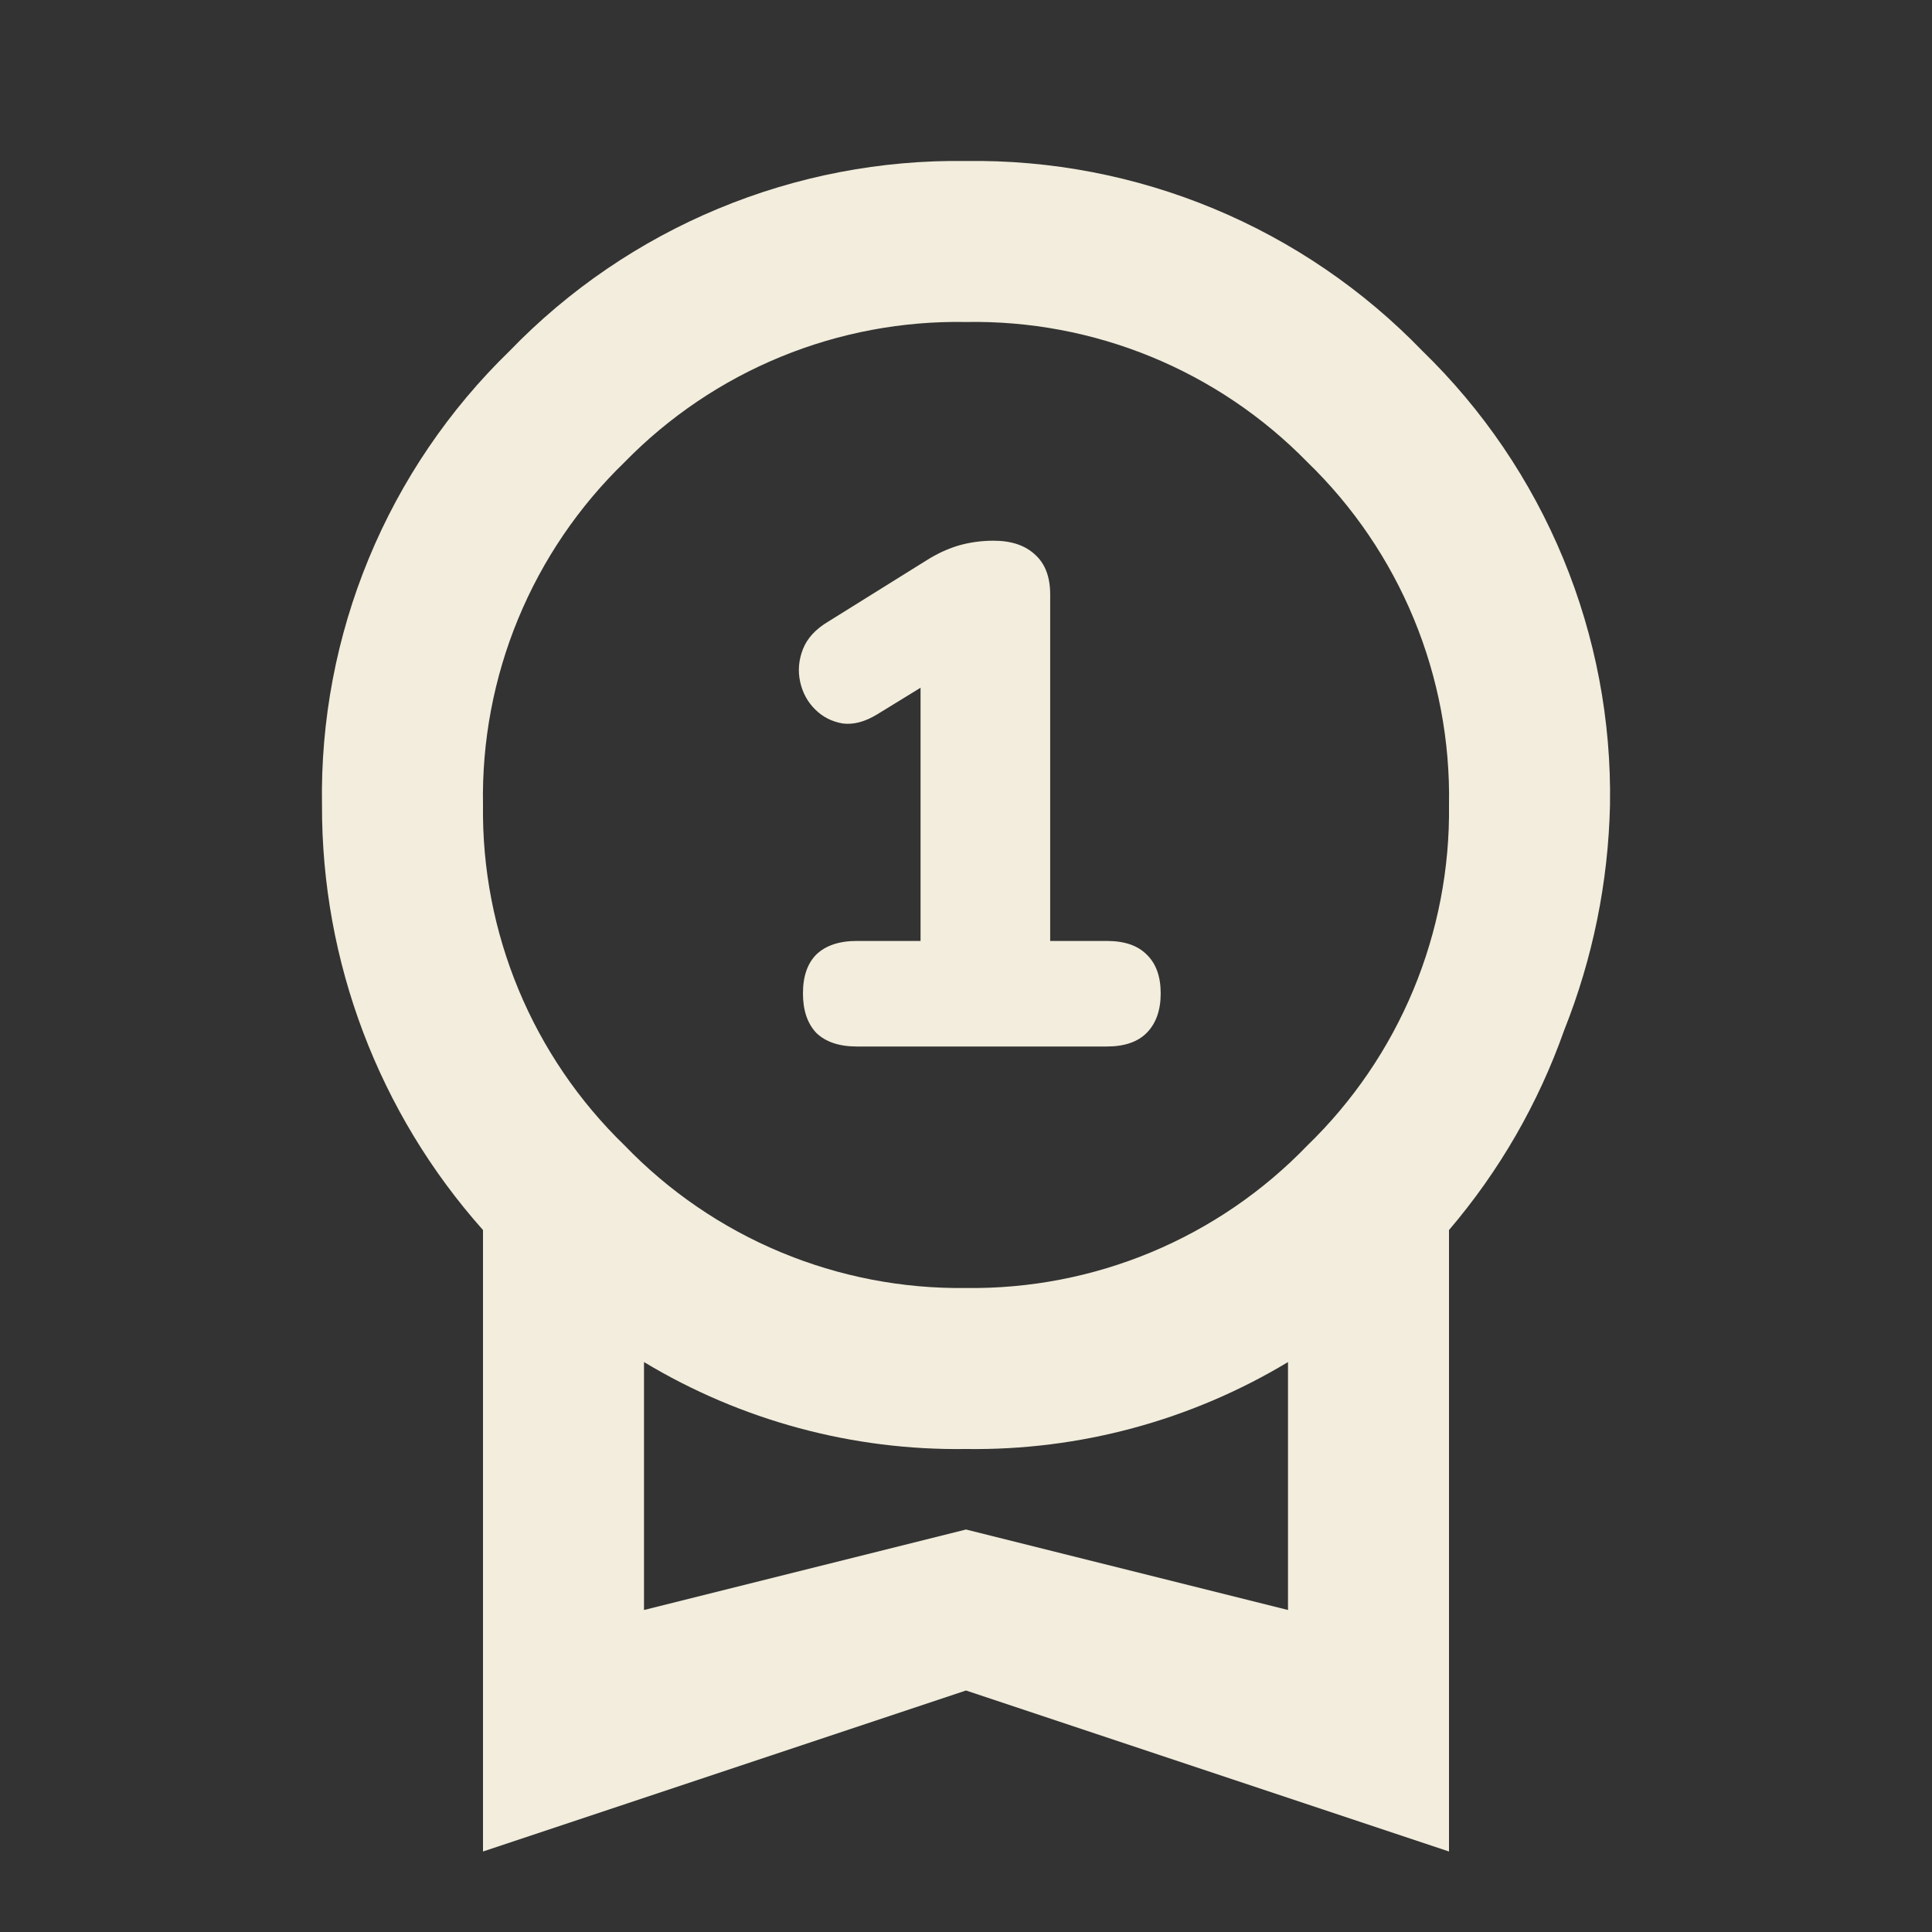 <svg width="120" height="120" viewBox="0 0 120 120" fill="none" xmlns="http://www.w3.org/2000/svg">
<rect x="0" y="0" width="120" height="120" fill="#333333" stroke="none"/>
<path d="M60 95L80 100V84.6C73.968 88.232 67.04 90.103 60 90C52.959 90.103 46.031 88.232 40 84.6V100M60 20C56.059 19.928 52.146 20.663 48.5 22.159C44.855 23.655 41.553 25.881 38.8 28.7C35.95 31.457 33.698 34.77 32.184 38.435C30.671 42.099 29.927 46.036 30 50C29.948 53.939 30.701 57.847 32.215 61.484C33.728 65.121 35.969 68.41 38.8 71.15C41.541 73.996 44.836 76.25 48.482 77.772C52.129 79.294 56.049 80.052 60 80C63.951 80.052 67.87 79.294 71.517 77.772C75.163 76.25 78.459 73.996 81.2 71.15C84.03 68.41 86.271 65.121 87.785 61.484C89.298 57.847 90.052 53.939 90 50C90.072 46.036 89.329 42.099 87.815 38.435C86.301 34.77 84.049 31.457 81.2 28.7C78.446 25.881 75.144 23.655 71.499 22.159C67.853 20.663 63.94 19.928 60 20ZM100 50C99.893 54.799 98.928 59.541 97.15 64C95.547 68.537 93.124 72.74 90 76.4V115L60 105L30 115V76.4C23.528 69.132 19.967 59.731 20 50C19.911 44.753 20.9 39.543 22.904 34.693C24.907 29.843 27.884 25.455 31.65 21.8C35.318 18 39.726 14.993 44.602 12.964C49.478 10.934 54.719 9.925 60 10C65.281 9.925 70.521 10.934 75.397 12.964C80.273 14.993 84.681 18 88.35 21.8C92.115 25.455 95.092 29.843 97.096 34.693C99.099 39.543 100.088 44.753 100 50Z" fill="#f2eddc"/>
<path d="M53.217 65C52.131 65 51.295 64.721 50.709 64.164C50.151 63.577 49.873 62.756 49.873 61.7C49.873 60.644 50.151 59.837 50.709 59.28C51.295 58.723 52.131 58.444 53.217 58.444H57.177V40.448H60.873L54.493 44.364C53.73 44.833 53.011 45.024 52.337 44.936C51.662 44.819 51.09 44.525 50.621 44.056C50.151 43.587 49.843 43.015 49.697 42.34C49.55 41.665 49.609 40.991 49.873 40.316C50.137 39.641 50.665 39.069 51.457 38.6L57.529 34.816C58.174 34.405 58.834 34.097 59.509 33.892C60.213 33.687 60.946 33.584 61.709 33.584C62.823 33.584 63.689 33.877 64.305 34.464C64.921 35.021 65.229 35.843 65.229 36.928V58.444H68.749C69.834 58.444 70.655 58.723 71.213 59.28C71.799 59.837 72.093 60.644 72.093 61.7C72.093 62.756 71.799 63.577 71.213 64.164C70.655 64.721 69.834 65 68.749 65H53.217Z" fill="#f2eddc"/>
</svg>
